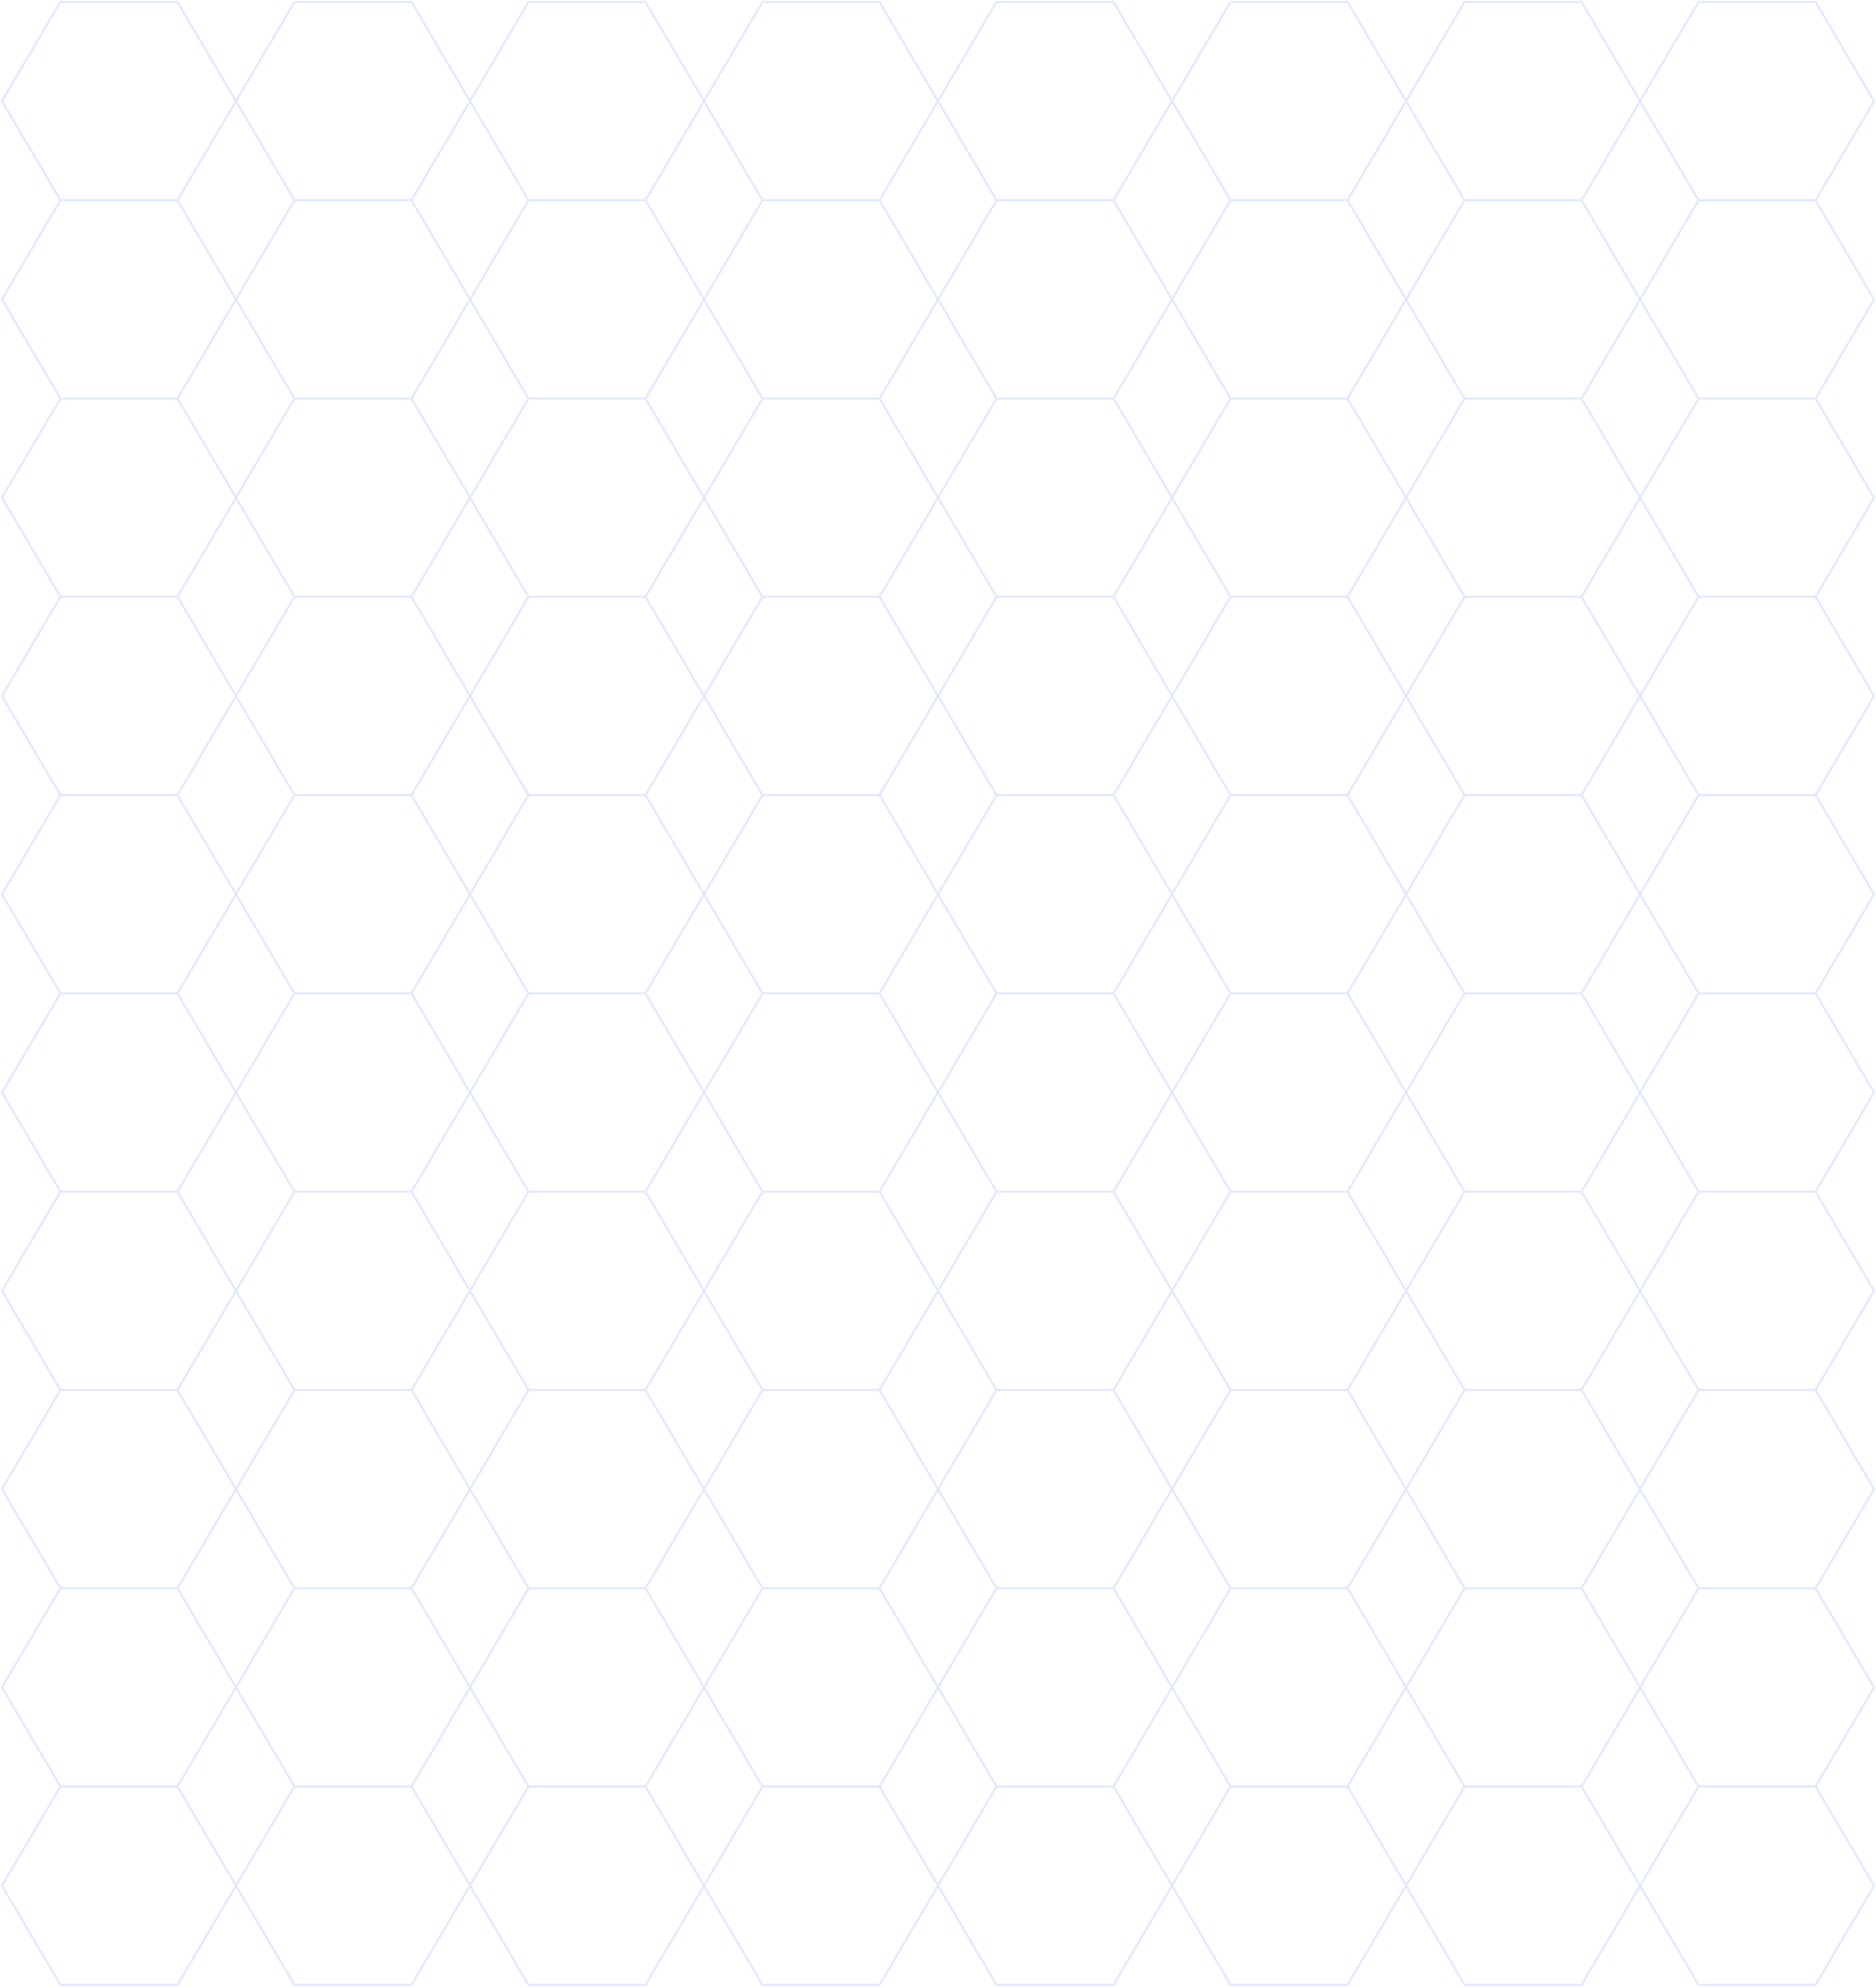 <svg width="965" height="1022" viewBox="0 0 965 1022" fill="none" xmlns="http://www.w3.org/2000/svg">
<path d="M31.091 103H91.284M31.091 103L1 52L31.091 1H91.284L121.375 52M31.091 103L1 154L31.091 205M91.284 103L121.375 52M91.284 103L121.375 154M121.375 52L151.466 1H211.659L241.75 52M121.375 52L151.466 103M31.091 511H91.284M31.091 511L1 460L31.091 409M31.091 511L1 562L31.091 613M91.284 511L121.375 460M91.284 511L121.375 562M121.375 460L91.284 409M121.375 460L151.466 409M121.375 460L151.466 511M91.284 409H31.091M91.284 409L121.375 358M31.091 409L1 358L31.091 307M31.091 307H91.284M31.091 307L1 256L31.091 205M91.284 307L121.375 256M91.284 307L121.375 358M121.375 256L91.284 205M121.375 256L151.466 205M121.375 256L151.466 307M91.284 205H31.091M91.284 205L121.375 154M31.091 715H91.284M31.091 715L1 664L31.091 613M31.091 715L1 766L31.091 817M91.284 715L121.375 664M91.284 715L121.375 766M121.375 664L91.284 613M121.375 664L151.466 613M121.375 664L151.466 715M91.284 613H31.091M91.284 613L121.375 562M31.091 919H91.284M31.091 919L1 868L31.091 817M31.091 919L1 970L31.091 1021H91.284L121.375 970M91.284 919L121.375 868M91.284 919L121.375 970M121.375 868L91.284 817M121.375 868L151.466 817M121.375 868L151.466 919M91.284 817H31.091M91.284 817L121.375 766M121.375 154L151.466 103M121.375 154L151.466 205M121.375 562L151.466 511M121.375 562L151.466 613M121.375 358L151.466 307M121.375 358L151.466 409M121.375 766L151.466 715M121.375 766L151.466 817M121.375 970L151.466 919M121.375 970L151.466 1021H211.659L241.75 970M512.591 103H572.784M512.591 103L482.5 52M512.591 103L482.5 154M572.784 103L602.875 52M572.784 103L602.875 154M602.875 52L572.784 1H512.591L482.5 52M602.875 52L632.966 1H693.159L723.25 52M602.875 52L632.966 103M482.5 52L452.409 103M482.5 52L452.409 1H392.216L362.125 52M512.591 511H572.784M512.591 511L482.5 460M512.591 511L482.5 562M572.784 511L602.875 460M572.784 511L602.875 562M602.875 460L572.784 409M602.875 460L632.966 409M602.875 460L632.966 511M572.784 409H512.591M572.784 409L602.875 358M512.591 409L482.5 460M512.591 409L482.5 358M482.5 460L452.409 511M482.5 460L452.409 409M512.591 307H572.784M512.591 307L482.5 256M512.591 307L482.5 358M572.784 307L602.875 256M572.784 307L602.875 358M602.875 256L572.784 205M602.875 256L632.966 205M602.875 256L632.966 307M572.784 205H512.591M572.784 205L602.875 154M512.591 205L482.5 256M512.591 205L482.5 154M482.5 256L452.409 307M482.5 256L452.409 205M512.591 715H572.784M512.591 715L482.5 664M512.591 715L482.5 766M572.784 715L602.875 664M572.784 715L602.875 766M602.875 664L572.784 613M602.875 664L632.966 613M602.875 664L632.966 715M572.784 613H512.591M572.784 613L602.875 562M512.591 613L482.5 664M512.591 613L482.5 562M482.5 664L452.409 715M482.5 664L452.409 613M512.591 919H572.784M512.591 919L482.5 868M512.591 919L482.5 970M572.784 919L602.875 868M572.784 919L602.875 970M602.875 868L572.784 817M602.875 868L632.966 817M602.875 868L632.966 919M572.784 817H512.591M572.784 817L602.875 766M512.591 817L482.5 868M512.591 817L482.5 766M482.5 868L452.409 919M482.5 868L452.409 817M602.875 154L632.966 103M602.875 154L632.966 205M482.5 154L452.409 205M482.5 154L452.409 103M602.875 562L632.966 511M602.875 562L632.966 613M482.5 562L452.409 613M482.5 562L452.409 511M602.875 358L632.966 307M602.875 358L632.966 409M482.5 358L452.409 409M482.5 358L452.409 307M602.875 766L632.966 715M602.875 766L632.966 817M482.5 766L452.409 817M482.5 766L452.409 715M602.875 970L572.784 1021H512.591L482.5 970M602.875 970L632.966 919M602.875 970L632.966 1021H693.159L723.25 970M482.5 970L452.409 1021H392.216L362.125 970M482.5 970L452.409 919M271.841 103H332.034M271.841 103L241.75 52M271.841 103L241.75 154M332.034 103L362.125 52M332.034 103L362.125 154M362.125 52L332.034 1H271.841L241.75 52M362.125 52L392.216 103M241.75 52L211.659 103M271.841 511H332.034M271.841 511L241.75 460M271.841 511L241.75 562M332.034 511L362.125 460M332.034 511L362.125 562M362.125 460L332.034 409M362.125 460L392.216 409M362.125 460L392.216 511M332.034 409H271.841M332.034 409L362.125 358M271.841 409L241.75 460M271.841 409L241.75 358M241.75 460L211.659 511M241.75 460L211.659 409M271.841 307H332.034M271.841 307L241.75 256M271.841 307L241.75 358M332.034 307L362.125 256M332.034 307L362.125 358M362.125 256L332.034 205M362.125 256L392.216 205M362.125 256L392.216 307M332.034 205H271.841M332.034 205L362.125 154M271.841 205L241.75 256M271.841 205L241.75 154M241.75 256L211.659 307M241.75 256L211.659 205M271.841 715H332.034M271.841 715L241.75 664M271.841 715L241.75 766M332.034 715L362.125 664M332.034 715L362.125 766M362.125 664L332.034 613M362.125 664L392.216 613M362.125 664L392.216 715M332.034 613H271.841M332.034 613L362.125 562M271.841 613L241.75 664M271.841 613L241.75 562M241.75 664L211.659 715M241.75 664L211.659 613M271.841 919H332.034M271.841 919L241.75 868M271.841 919L241.75 970M332.034 919L362.125 868M332.034 919L362.125 970M362.125 868L332.034 817M362.125 868L392.216 817M362.125 868L392.216 919M332.034 817H271.841M332.034 817L362.125 766M271.841 817L241.75 868M271.841 817L241.75 766M241.75 868L211.659 919M241.75 868L211.659 817M362.125 154L392.216 103M362.125 154L392.216 205M241.75 154L211.659 205M241.75 154L211.659 103M362.125 562L392.216 511M362.125 562L392.216 613M241.75 562L211.659 613M241.75 562L211.659 511M362.125 358L392.216 307M362.125 358L392.216 409M241.75 358L211.659 409M241.75 358L211.659 307M362.125 766L392.216 715M362.125 766L392.216 817M241.75 766L211.659 817M241.75 766L211.659 715M362.125 970L332.034 1021H271.841L241.75 970M362.125 970L392.216 919M241.75 970L211.659 919M753.341 103H813.534M753.341 103L723.25 52M753.341 103L723.25 154M813.534 103L843.625 52M813.534 103L843.625 154M843.625 52L813.534 1H753.341L723.25 52M843.625 52L873.716 1H933.909L964 52L933.909 103M843.625 52L873.716 103M723.25 52L693.159 103M753.341 511H813.534M753.341 511L723.25 460M753.341 511L723.25 562M813.534 511L843.625 460M813.534 511L843.625 562M843.625 460L813.534 409M843.625 460L873.716 409M843.625 460L873.716 511M813.534 409H753.341M813.534 409L843.625 358M753.341 409L723.25 460M753.341 409L723.25 358M723.25 460L693.159 511M723.25 460L693.159 409M753.341 307H813.534M753.341 307L723.25 256M753.341 307L723.25 358M813.534 307L843.625 256M813.534 307L843.625 358M843.625 256L813.534 205M843.625 256L873.716 205M843.625 256L873.716 307M813.534 205H753.341M813.534 205L843.625 154M753.341 205L723.25 256M753.341 205L723.25 154M723.25 256L693.159 307M723.25 256L693.159 205M753.341 715H813.534M753.341 715L723.25 664M753.341 715L723.25 766M813.534 715L843.625 664M813.534 715L843.625 766M843.625 664L813.534 613M843.625 664L873.716 613M843.625 664L873.716 715M813.534 613H753.341M813.534 613L843.625 562M753.341 613L723.25 664M753.341 613L723.25 562M723.25 664L693.159 715M723.25 664L693.159 613M753.341 919H813.534M753.341 919L723.25 868M753.341 919L723.25 970M813.534 919L843.625 868M813.534 919L843.625 970M843.625 868L813.534 817M843.625 868L873.716 817M843.625 868L873.716 919M813.534 817H753.341M813.534 817L843.625 766M753.341 817L723.25 868M753.341 817L723.25 766M723.25 868L693.159 919M723.25 868L693.159 817M843.625 154L873.716 103M843.625 154L873.716 205M723.25 154L693.159 205M723.25 154L693.159 103M843.625 562L873.716 511M843.625 562L873.716 613M723.25 562L693.159 613M723.25 562L693.159 511M843.625 358L873.716 307M843.625 358L873.716 409M723.25 358L693.159 409M723.25 358L693.159 307M843.625 766L873.716 715M843.625 766L873.716 817M723.25 766L693.159 817M723.25 766L693.159 715M843.625 970L813.534 1021H753.341L723.25 970M843.625 970L873.716 919M843.625 970L873.716 1021H933.909L964 970L933.909 919M723.25 970L693.159 919M151.466 103H211.659M151.466 511H211.659M211.659 409H151.466M151.466 307H211.659M211.659 205H151.466M151.466 715H211.659M211.659 613H151.466M151.466 919H211.659M211.659 817H151.466M632.966 103H693.159M632.966 511H693.159M693.159 409H632.966M632.966 307H693.159M693.159 205H632.966M632.966 715H693.159M693.159 613H632.966M632.966 919H693.159M693.159 817H632.966M392.216 103H452.409M392.216 511H452.409M452.409 409H392.216M392.216 307H452.409M452.409 205H392.216M392.216 715H452.409M452.409 613H392.216M392.216 919H452.409M452.409 817H392.216M873.716 103H933.909M933.909 103L964 154L933.909 205M873.716 511H933.909M933.909 511L964 460L933.909 409M933.909 511L964 562L933.909 613M933.909 409H873.716M933.909 409L964 358L933.909 307M873.716 307H933.909M933.909 307L964 256L933.909 205M933.909 205H873.716M873.716 715H933.909M933.909 715L964 664L933.909 613M933.909 715L964 766L933.909 817M933.909 613H873.716M873.716 919H933.909M933.909 919L964 868L933.909 817M933.909 817H873.716" stroke="#E0E7FF" stroke-miterlimit="10"/>
</svg>
